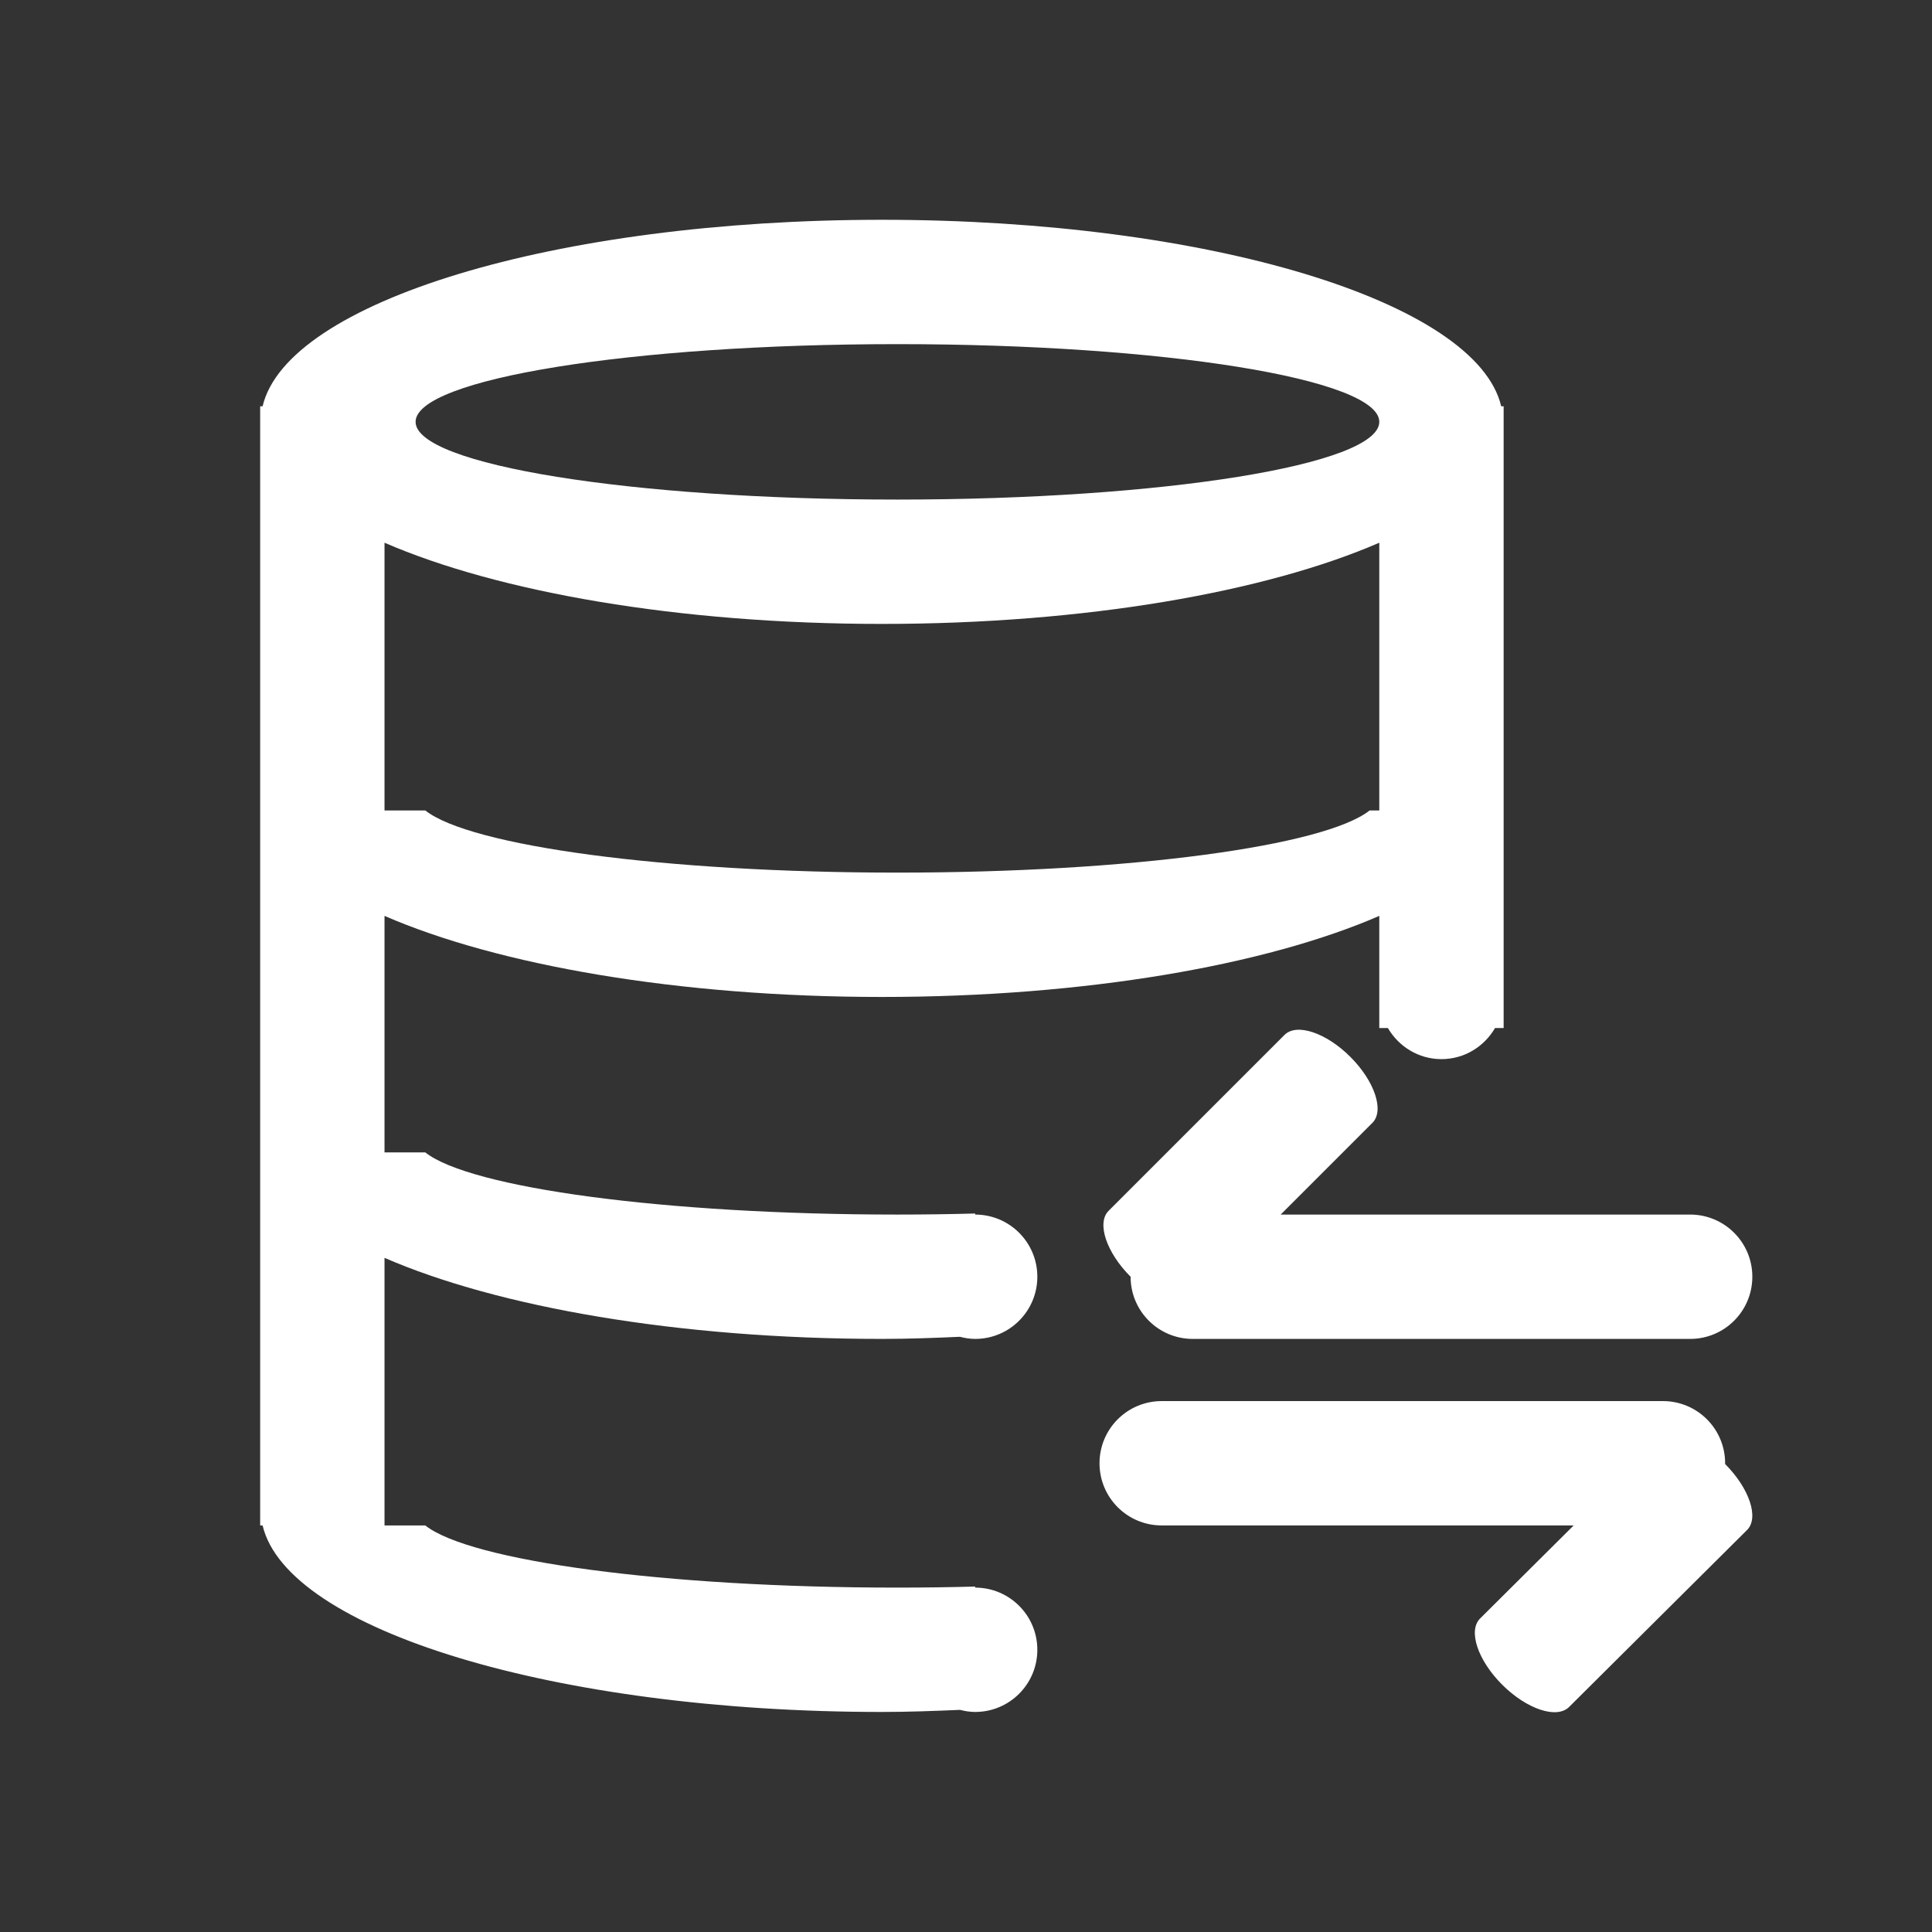 <?xml version="1.0" standalone="no"?><!DOCTYPE svg PUBLIC "-//W3C//DTD SVG 1.1//EN" "http://www.w3.org/Graphics/SVG/1.1/DTD/svg11.dtd"><svg t="1565028615222" class="icon" viewBox="0 0 1024 1024" version="1.1" xmlns="http://www.w3.org/2000/svg" p-id="2816" xmlns:xlink="http://www.w3.org/1999/xlink" width="200" height="200"><rect x="0" y="0" width="1024" height="1024" fill="#333333" stroke="none"/><defs><style type="text/css"></style></defs><path d="M895.82 709.652L632.193 709.652C613.987 709.652 599.24 694.905 599.24 676.699 586.372 663.83 581.149 648.178 587.591 641.752L680.799 548.543C687.225 542.101 702.878 547.324 715.746 560.192 728.615 573.06 733.838 588.713 727.395 595.139L678.789 643.745 895.82 643.745C914.027 643.745 928.773 658.492 928.773 676.699 928.773 694.905 914.027 709.652 895.82 709.652ZM796.96 528.409C796.96 528.409 796.96 528.409 796.96 528.409L796.96 544.885 792.396 544.885C786.678 554.689 776.166 561.362 764.007 561.362 751.847 561.362 741.335 554.689 735.617 544.885L731.053 544.885 731.053 485.438C671.045 511.52 575.382 528.409 467.427 528.409 359.472 528.409 263.808 511.52 203.8 485.438L203.8 610.792 225.401 610.792C249.078 629.592 352.107 643.745 475.665 643.745 489.703 643.745 503.428 643.548 516.857 643.185L516.857 643.745 516.857 643.745C535.063 643.745 549.81 658.492 549.81 676.699 549.81 694.905 535.063 709.652 516.857 709.652 514.039 709.652 511.37 709.191 508.75 708.532 495.173 709.125 481.514 709.652 467.427 709.652 359.472 709.652 263.808 692.763 203.8 666.681L203.8 808.512 137.893 808.512 137.893 215.352 139.179 215.352C152.162 160.073 293.993 116.492 467.427 116.492 640.86 116.492 782.691 160.073 795.675 215.352L796.96 215.352 796.96 223.59C796.96 223.59 796.96 223.59 796.96 223.59 796.96 223.59 796.96 223.59 796.96 223.59L796.96 528.409C796.96 528.409 796.96 528.409 796.96 528.409ZM731.053 223.59C731.037 200.836 616.705 182.399 475.665 182.399 334.625 182.399 220.277 200.836 220.277 223.59 220.277 246.345 334.625 264.782 475.665 264.782 616.705 264.782 731.037 246.345 731.053 223.59L731.053 223.59ZM731.053 287.652C670.946 313.734 575.398 330.689 467.427 330.689 359.455 330.689 263.907 313.734 203.8 287.652L203.8 429.549 225.401 429.549C249.078 448.349 352.107 462.502 475.665 462.502 599.223 462.502 702.252 448.349 725.929 429.549L731.053 429.549 731.053 287.652ZM475.665 841.465C489.703 841.465 503.428 841.268 516.857 840.905L516.857 841.465 516.857 841.465C535.063 841.465 549.81 856.212 549.81 874.419 549.81 892.625 535.063 907.372 516.857 907.372 514.072 907.372 511.403 906.927 508.816 906.268 495.206 906.845 481.531 907.372 467.427 907.372 293.993 907.372 152.162 863.791 139.179 808.512L225.401 808.512C249.078 827.312 352.107 841.465 475.665 841.465ZM615.717 742.605L881.403 742.605C899.609 742.605 914.356 757.352 914.356 775.559 914.356 775.69 914.323 775.806 914.323 775.938 927.224 788.855 932.464 804.492 925.972 810.934L831.643 904.736C825.135 911.211 809.301 905.955 796.268 893.004 783.251 880.054 777.979 864.302 784.487 857.827L834.082 808.512 615.717 808.512C597.51 808.512 582.763 793.765 582.763 775.559 582.763 757.352 597.51 742.605 615.717 742.605Z" p-id="2817" fill="#ffffff"></path></svg>